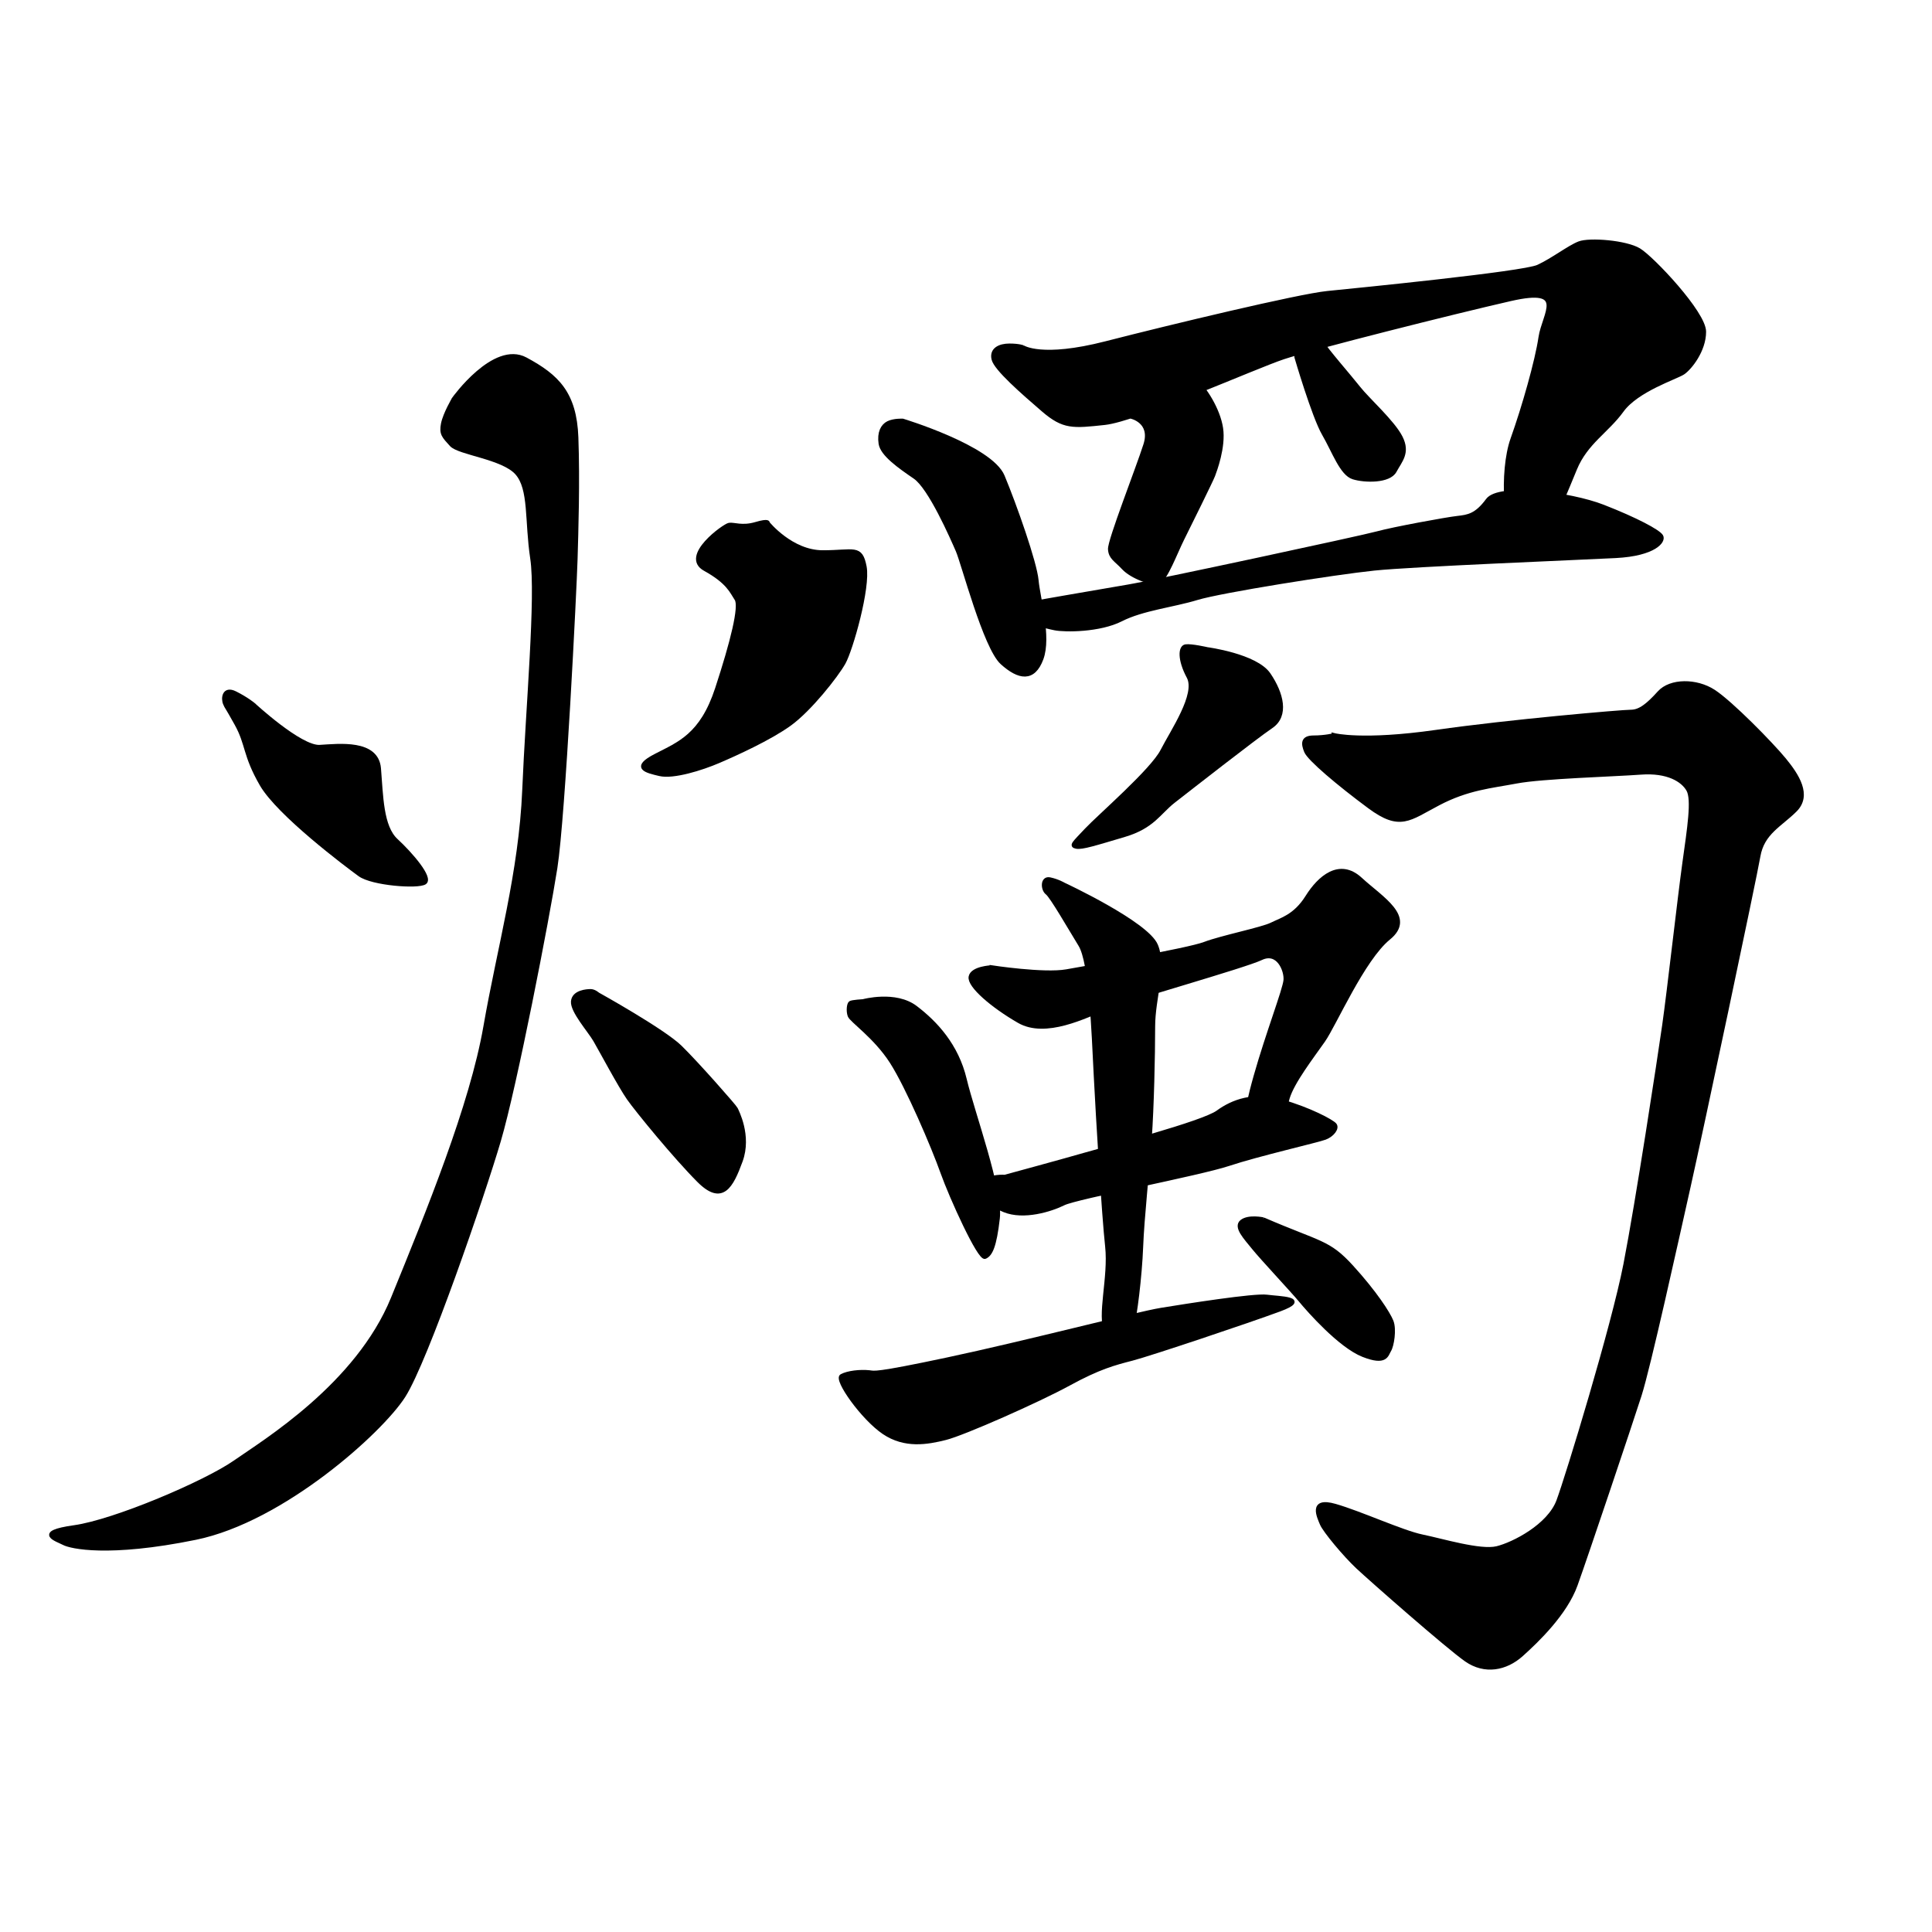 <?xml version="1.0" encoding="UTF-8" standalone="no"?>
<!-- Created with Inkscape (http://www.inkscape.org/) -->

<svg
   xmlns:dc="http://purl.org/dc/elements/1.1/"
   xmlns:cc="http://creativecommons.org/ns#"
   xmlns:rdf="http://www.w3.org/1999/02/22-rdf-syntax-ns#"
   xmlns:svg="http://www.w3.org/2000/svg"
   xmlns="http://www.w3.org/2000/svg"
   xmlns:sodipodi="http://sodipodi.sourceforge.net/DTD/sodipodi-0.dtd"
   xmlns:inkscape="http://www.inkscape.org/namespaces/inkscape"
   version="1.1"
   id="svg10"
   width="512"
   height="512"
   viewBox="0 0 512 512"
   sodipodi:docname="U+71ED.svg"
   inkscape:version="0.92.4 (5da689c313, 2019-01-14)">
  <defs
     id="defs14" />
  <sodipodi:namedview
     pagecolor="#ffffff"
     bordercolor="#666666"
     borderopacity="1"
     objecttolerance="10"
     gridtolerance="10"
     guidetolerance="10"
     inkscape:pageopacity="0"
     inkscape:pageshadow="2"
     inkscape:window-width="1920"
     inkscape:window-height="1017"
     id="namedview12"
     showgrid="false"
     inkscape:zoom="1.1683835"
     inkscape:cx="447.54754"
     inkscape:cy="178.5941"
     inkscape:window-x="-8"
     inkscape:window-y="-8"
     inkscape:window-maximized="1"
     inkscape:current-layer="svg10" />
  <path
     style="fill:#000000;stroke:#000000;stroke-width:1px;stroke-linecap:butt;stroke-linejoin:miter;stroke-opacity:1"
     d="m 67.177,186.704 c 0,0 12.407,11.499 17.551,11.196 5.144,-0.303 15.13,-1.513 15.735,5.749 0.605,7.262 0.605,15.433 4.539,19.064 3.934,3.631 9.381,9.986 7.565,11.196 -1.816,1.21 -13.92,0.303 -17.248,-2.118 -3.329,-2.421 -21.485,-16.038 -26.024,-23.905 -4.539,-7.868 -3.631,-10.591 -6.657,-16.038 -3.026,-5.447 -2.421,-4.009 -3.026,-5.371 -0.605,-1.362 -0.303,-4.312 2.723,-2.799 3.026,1.513 4.842,3.026 4.842,3.026 z"
     id="path20"
     inkscape:connector-curvature="0" />
  <path
     style="fill:#000000;stroke:#000000;stroke-width:1px;stroke-linecap:butt;stroke-linejoin:miter;stroke-opacity:1"
     d="m 203.486,138.621 c 0,0 6.205,7.703 14.55,7.703 8.345,0 10.057,-1.712 11.126,3.851 1.07,5.563 -3.638,22.039 -5.563,25.463 -1.926,3.424 -8.987,12.41 -14.336,16.262 -5.349,3.851 -14.336,7.917 -18.829,9.843 -4.493,1.926 -11.982,4.279 -15.62,3.424 -3.638,-0.856 -7.275,-1.712 -1.07,-4.921 6.205,-3.21 12.196,-5.349 16.262,-17.76 4.065,-12.41 6.419,-21.825 5.135,-23.751 -1.284,-1.926 -2.14,-4.493 -8.345,-7.917 -6.205,-3.424 5.135,-11.554 6.419,-11.768 1.284,-0.214 3.424,0.856 7.061,-0.214 3.638,-1.07 3.21,-0.214 3.21,-0.214 z"
     id="path22"
     inkscape:connector-curvature="0" />
  <path
     style="fill:#000000;stroke:#000000;stroke-width:1px;stroke-linecap:butt;stroke-linejoin:miter;stroke-opacity:1"
     d="m 120.252,105.669 c 0,0 10.699,-14.978 19.043,-10.485 8.345,4.493 13.052,8.987 13.48,20.755 0.428,11.768 0,24.821 -0.214,32.31 -0.214,7.489 -3.21,68.043 -5.349,81.737 -2.14,13.694 -10.699,57.772 -14.978,72.322 -4.279,14.55 -19.257,58.2 -25.249,67.615 -5.991,9.415 -32.096,32.952 -55.204,37.659 -23.109,4.707 -33.058,2.354 -34.877,1.391 -1.819,-0.963 -7.917,-2.782 2.782,-4.279 10.699,-1.498 34.77,-11.768 42.58,-17.225 7.81,-5.456 32.448,-20.415 41.829,-43.412 9.381,-22.998 20.879,-51.139 24.511,-72.019 3.631,-20.879 9.381,-40.851 10.288,-62.638 0.908,-21.787 3.631,-51.442 2.118,-61.428 -1.513,-9.986 -0.326,-18.445 -4.07,-22.617 -3.744,-4.172 -15.299,-5.242 -17.332,-7.489 -2.033,-2.247 -2.782,-2.889 -2.247,-5.563 0.535,-2.675 2.889,-6.633 2.889,-6.633 z"
     id="path24"
     inkscape:connector-curvature="0" />
  <path
     style="fill:#000000;stroke:#000000;stroke-width:1px;stroke-linecap:butt;stroke-linejoin:miter;stroke-opacity:1"
     d="m 158.445,263.473 c 0,0 17.332,9.629 21.825,14.015 4.493,4.386 14.55,15.834 14.764,16.369 0.214,0.535 3.744,7.061 1.284,13.801 -2.461,6.74 -4.921,11.447 -11.126,5.242 -6.205,-6.205 -16.369,-18.615 -18.615,-21.825 -2.247,-3.21 -7.382,-12.838 -8.88,-15.406 -1.498,-2.568 -6.098,-7.703 -5.884,-10.271 0.214,-2.568 3.744,-2.782 4.707,-2.782 0.963,0 1.926,0.856 1.926,0.856 z"
     id="path26"
     inkscape:connector-curvature="0" />
  <path
     style="fill:#000000;stroke:#000000;stroke-width:1px;stroke-linecap:butt;stroke-linejoin:miter;stroke-opacity:1"
     d="m 271.13,91.991 c 0,0 4.842,3.329 21.939,-1.059 17.097,-4.388 51.139,-12.558 58.704,-13.314 7.565,-0.757 51.896,-5.144 55.83,-6.96 3.934,-1.816 8.17,-5.144 10.894,-6.203 2.723,-1.059 12.407,-0.303 15.887,1.816 3.48,2.118 17.248,16.643 17.248,21.636 0,4.993 -3.783,9.683 -5.598,10.894 -1.816,1.21 -12.255,4.539 -16.189,9.986 -3.934,5.447 -9.532,8.473 -12.407,15.433 -2.875,6.96 -3.934,9.683 -5.749,12.861 -1.816,3.177 -3.934,8.473 -8.473,6.96 -4.539,-1.513 -5.447,-19.215 -2.421,-27.688 3.026,-8.473 6.506,-20.728 7.414,-26.931 0.908,-6.203 7.414,-13.617 -7.868,-10.137 -15.281,3.48 -52.501,12.861 -60.218,15.433 -7.716,2.572 -38.884,16.492 -47.357,17.4 -8.473,0.908 -10.894,1.21 -16.34,-3.48 -5.447,-4.69 -12.558,-10.894 -13.163,-13.466 -0.605,-2.572 1.664,-3.631 4.236,-3.631 2.572,0 3.631,0.454 3.631,0.454 z"
     id="path28"
     inkscape:connector-curvature="0" />
  <path
     style="fill:#000000;stroke:#000000;stroke-width:1px;stroke-linecap:butt;stroke-linejoin:miter;stroke-opacity:1"
     d="m 239.219,111.447 c 0,0 23.323,7.061 26.532,14.764 3.21,7.703 8.559,22.895 8.987,27.602 0.428,4.707 3.424,14.978 1.284,20.755 -2.14,5.777 -5.991,5.135 -10.485,1.07 -4.493,-4.065 -10.271,-26.318 -11.768,-29.742 -1.498,-3.424 -7.275,-16.69 -11.34,-19.471 -4.065,-2.782 -8.666,-5.991 -9.094,-8.88 -0.428,-2.889 0.535,-4.707 2.033,-5.456 1.498,-0.749 3.851,-0.642 3.851,-0.642 z"
     id="path30"
     inkscape:connector-curvature="0" />
  <path
     style="fill:#000000;stroke:#000000;stroke-width:1px;stroke-linecap:butt;stroke-linejoin:miter;stroke-opacity:1"
     d="m 299.726,110.449 c 0,0 5.749,1.21 3.783,7.414 -1.967,6.203 -9.532,25.418 -9.381,27.688 0.151,2.269 1.513,2.723 3.631,4.993 2.118,2.27 7.565,4.388 9.381,3.631 1.816,-0.756 4.388,-7.716 6.203,-11.348 1.816,-3.631 7.716,-15.584 8.17,-16.794 0.454,-1.21 2.875,-7.565 2.118,-12.558 -0.757,-4.993 -4.388,-10.591 -6.809,-12.709 -2.421,-2.118 -17.853,3.177 -17.4,5.144 0.454,1.967 0.303,4.539 0.303,4.539 z"
     id="path32"
     inkscape:connector-curvature="0" />
  <path
     style="fill:#000000;stroke:#000000;stroke-width:1px;stroke-linecap:butt;stroke-linejoin:miter;stroke-opacity:1"
     d="m 343.53,94.65 c 0,0 4.6,15.727 7.275,20.327 2.675,4.6 4.707,10.592 7.81,11.554 3.103,0.963 9.522,1.07 11.02,-1.712 1.498,-2.782 3.638,-4.814 1.605,-8.88 -2.033,-4.065 -8.773,-10.057 -11.126,-13.052 -2.354,-2.996 -9.094,-10.699 -9.629,-11.982 -0.535,-1.284 -5.991,-1.284 -6.526,0.214 -0.535,1.498 -0.428,3.531 -0.428,3.531 z"
     id="path34"
     inkscape:connector-curvature="0" />
  <path
     style="fill:#000000;stroke:#000000;stroke-width:1px;stroke-linecap:butt;stroke-linejoin:miter;stroke-opacity:1"
     d="m 271.743,160.125 c 0,0 20.113,-3.531 27.174,-4.707 7.061,-1.177 61.838,-12.945 66.117,-14.122 4.279,-1.177 18.295,-3.744 21.183,-4.065 2.889,-0.321 5.028,-0.642 8.024,-4.707 2.996,-4.065 21.825,-1.712 30.598,1.712 8.773,3.424 14.55,6.526 15.406,7.81 0.856,1.284 -1.712,4.814 -12.089,5.349 -10.378,0.535 -53.6,2.247 -63.977,3.317 -10.378,1.07 -40.654,5.884 -46.967,7.81 -6.312,1.926 -14.443,2.782 -20.113,5.67 -5.67,2.889 -14.871,2.889 -17.546,2.354 -2.675,-0.535 -7.168,-1.712 -8.345,-3.21 -1.177,-1.498 0.535,-3.21 0.535,-3.21 z"
     id="path36"
     inkscape:connector-curvature="0" />
  <path
     style="fill:#000000;stroke:#000000;stroke-width:1px;stroke-linecap:butt;stroke-linejoin:miter;stroke-opacity:1"
     d="m 319.886,172 c 0,0 12.945,1.712 16.369,6.74 3.424,5.028 4.921,10.913 0.642,13.801 -4.279,2.889 -22.039,16.797 -25.89,19.792 -3.851,2.996 -5.456,6.74 -13.052,8.987 -7.596,2.247 -11.233,3.424 -12.731,3.103 -1.498,-0.321 -0.749,-0.856 2.675,-4.493 3.424,-3.638 17.439,-15.727 20.113,-20.969 2.675,-5.242 9.415,-14.978 6.954,-19.578 -2.461,-4.6 -2.247,-7.917 -0.749,-8.131 1.498,-0.214 5.67,0.749 5.67,0.749 z"
     id="path38"
     inkscape:connector-curvature="0" />
  <path
     style="fill:#000000;stroke:#000000;stroke-width:1px;stroke-linecap:butt;stroke-linejoin:miter;stroke-opacity:1"
     d="m 353.587,194.788 c 0,0 7.489,1.926 26.96,-0.856 19.471,-2.782 49.32,-5.349 51.674,-5.349 2.354,0 4.493,-1.712 7.489,-5.028 2.996,-3.317 9.843,-3.317 14.443,-0.321 4.6,2.996 15.299,13.908 18.722,18.081 3.424,4.172 6.847,9.415 2.889,13.373 -3.958,3.958 -8.666,5.991 -9.736,12.196 -1.07,6.205 -15.154,72.691 -18.482,87.518 -3.329,14.827 -10.591,47.811 -13.012,55.376 -2.421,7.565 -14.222,42.667 -16.946,50.232 -2.723,7.565 -10.188,14.747 -14.361,18.492 -4.172,3.744 -9.736,4.814 -14.657,1.391 -4.921,-3.424 -25.356,-21.397 -28.779,-24.607 -3.424,-3.21 -8.773,-9.629 -9.522,-11.447 -0.749,-1.819 -3.21,-6.74 3.531,-4.814 6.74,1.926 17.867,7.061 23.109,8.131 5.242,1.07 15.406,4.172 19.792,3.103 4.386,-1.07 13.801,-5.884 16.262,-12.517 2.461,-6.633 14.55,-46.218 17.76,-62.693 3.21,-16.476 8.987,-54.349 10.271,-63.335 1.284,-8.987 4.065,-33.807 5.349,-43.008 1.284,-9.201 2.489,-16.807 1.052,-19.379 -1.437,-2.572 -5.447,-5.069 -12.558,-4.539 -7.111,0.53 -26.099,1.059 -32.908,2.345 -6.809,1.286 -12.936,1.74 -20.728,5.825 -7.792,4.085 -10.137,6.884 -18.307,0.832 -8.17,-6.052 -15.962,-12.634 -16.794,-14.676 -0.832,-2.043 -0.983,-3.707 2.043,-3.707 3.026,0 5.445,-0.616 5.445,-0.616 z"
     id="path40"
     inkscape:connector-curvature="0" />
  <path
     style="fill:#000000;stroke:#000000;stroke-width:1px;stroke-linecap:butt;stroke-linejoin:miter;stroke-opacity:1"
     d="m 262.756,256.305 c 0,0 13.908,2.14 19.899,1.07 5.991,-1.07 32.096,-5.563 36.589,-7.275 4.493,-1.712 15.192,-3.851 17.76,-5.135 2.568,-1.284 6.205,-2.14 9.415,-7.275 3.21,-5.135 8.559,-9.843 14.122,-4.707 5.563,5.135 14.336,10.057 7.489,15.62 -6.847,5.563 -14.336,22.895 -17.332,27.174 -2.996,4.279 -8.131,10.913 -9.415,15.192 -1.284,4.279 -1.284,8.987 -6.205,7.917 -4.921,-1.07 -5.563,-2.354 -2.354,-13.694 3.21,-11.34 7.703,-22.895 7.917,-25.463 0.214,-2.568 -1.926,-7.917 -6.419,-5.777 -4.493,2.14 -35.091,10.699 -40.868,13.052 -5.777,2.354 -16.262,7.703 -23.323,3.638 -7.061,-4.065 -13.266,-9.415 -12.838,-11.768 0.428,-2.354 5.563,-2.568 5.563,-2.568 z"
     id="path42"
     inkscape:connector-curvature="0" />
  <path
     style="fill:#000000;stroke:#000000;stroke-width:1px;stroke-linecap:butt;stroke-linejoin:miter;stroke-opacity:1"
     d="m 228.735,265.292 c 0,0 8.559,-2.354 13.908,1.712 5.349,4.065 10.913,10.057 13.052,19.043 2.14,8.987 9.629,29.314 8.773,36.803 -0.856,7.489 -1.926,9.629 -3.424,10.271 -1.498,0.642 -8.987,-15.834 -11.34,-22.467 -2.354,-6.633 -9.201,-22.681 -13.48,-29.314 -4.279,-6.633 -10.635,-10.89 -11.089,-12.176 -0.454,-1.286 -0.227,-3.102 0.227,-3.404 0.454,-0.303 3.373,-0.467 3.373,-0.467 z"
     id="path44"
     inkscape:connector-curvature="0" />
  <path
     style="fill:#000000;stroke:#000000;stroke-width:1px;stroke-linecap:butt;stroke-linejoin:miter;stroke-opacity:1"
     d="m 266.288,311.83 c 0,0 15.584,-4.236 21.333,-5.901 5.749,-1.664 31.168,-8.322 35.102,-11.196 3.934,-2.875 9.532,-4.993 16.946,-2.875 7.414,2.118 13.314,5.295 14.071,6.203 0.756,0.908 -0.605,2.723 -2.572,3.48 -1.967,0.756 -17.853,4.388 -25.57,6.96 -7.716,2.572 -40.397,8.775 -43.726,10.44 -3.329,1.664 -10.591,3.934 -15.735,1.816 -5.144,-2.118 -8.17,-5.598 -5.901,-7.414 2.269,-1.816 6.052,-1.513 6.052,-1.513 z"
     id="path46"
     inkscape:connector-curvature="0" />
  <path
     style="fill:#000000;stroke:#000000;stroke-width:1px;stroke-linecap:butt;stroke-linejoin:miter;stroke-opacity:1"
     d="m 281.872,234.364 c 0,0 22.09,10.288 24.511,16.189 2.421,5.901 -0.756,13.768 -0.756,21.485 0,7.716 -0.303,21.333 -0.908,29.806 -0.605,8.473 -1.967,20.728 -2.27,28.596 -0.303,7.868 -1.664,18.761 -2.421,21.031 -0.756,2.269 -4.69,5.749 -6.809,1.513 -2.118,-4.236 1.059,-14.374 0.151,-22.695 -0.908,-8.322 -2.421,-33.589 -3.026,-45.39 -0.605,-11.801 -1.21,-29.806 -4.085,-34.496 -2.875,-4.69 -7.565,-12.861 -8.775,-13.768 -1.21,-0.908 -1.362,-4.085 0.757,-3.631 2.118,0.454 3.631,1.362 3.631,1.362 z"
     id="path48"
     inkscape:connector-curvature="0" />
  <path
     style="fill:#000000;stroke:#000000;stroke-width:1px;stroke-linecap:butt;stroke-linejoin:miter;stroke-opacity:1"
     d="m 230.404,363.63 c 1.373,0.144 1.149,0.744 20.603,-3.384 20.748,-4.403 50.232,-12.104 56.738,-13.163 6.506,-1.059 24.662,-3.934 27.991,-3.48 3.329,0.454 11.499,0.454 3.329,3.48 -8.17,3.026 -34.345,11.801 -39.035,13.012 -4.69,1.21 -8.775,2.27 -16.794,6.657 -8.019,4.388 -27.839,13.163 -32.681,14.374 -4.842,1.21 -10.742,2.269 -16.34,-1.513 -5.598,-3.783 -12.861,-14.071 -11.196,-14.979 1.664,-0.908 4.916,-1.264 7.388,-1.004 z"
     id="path52"
     inkscape:connector-curvature="0"
     sodipodi:nodetypes="sssscscccss" />
  <path
     style="fill:#000000;stroke:#000000;stroke-width:1px;stroke-linecap:butt;stroke-linejoin:miter;stroke-opacity:1"
     d="m 334.752,323.102 c 15.206,6.582 17.248,5.825 23.452,12.634 6.203,6.809 9.759,12.331 10.591,14.449 0.832,2.118 0.151,6.43 -0.605,7.641 -0.757,1.21 -0.832,3.707 -6.96,1.286 -6.128,-2.421 -14.449,-11.877 -16.567,-14.449 -2.118,-2.572 -10.213,-11.196 -12.407,-13.92 -2.194,-2.723 -4.993,-5.598 -3.177,-7.035 1.816,-1.437 5.674,-0.605 5.674,-0.605 z"
     id="path54"
     inkscape:connector-curvature="0" />
</svg>
